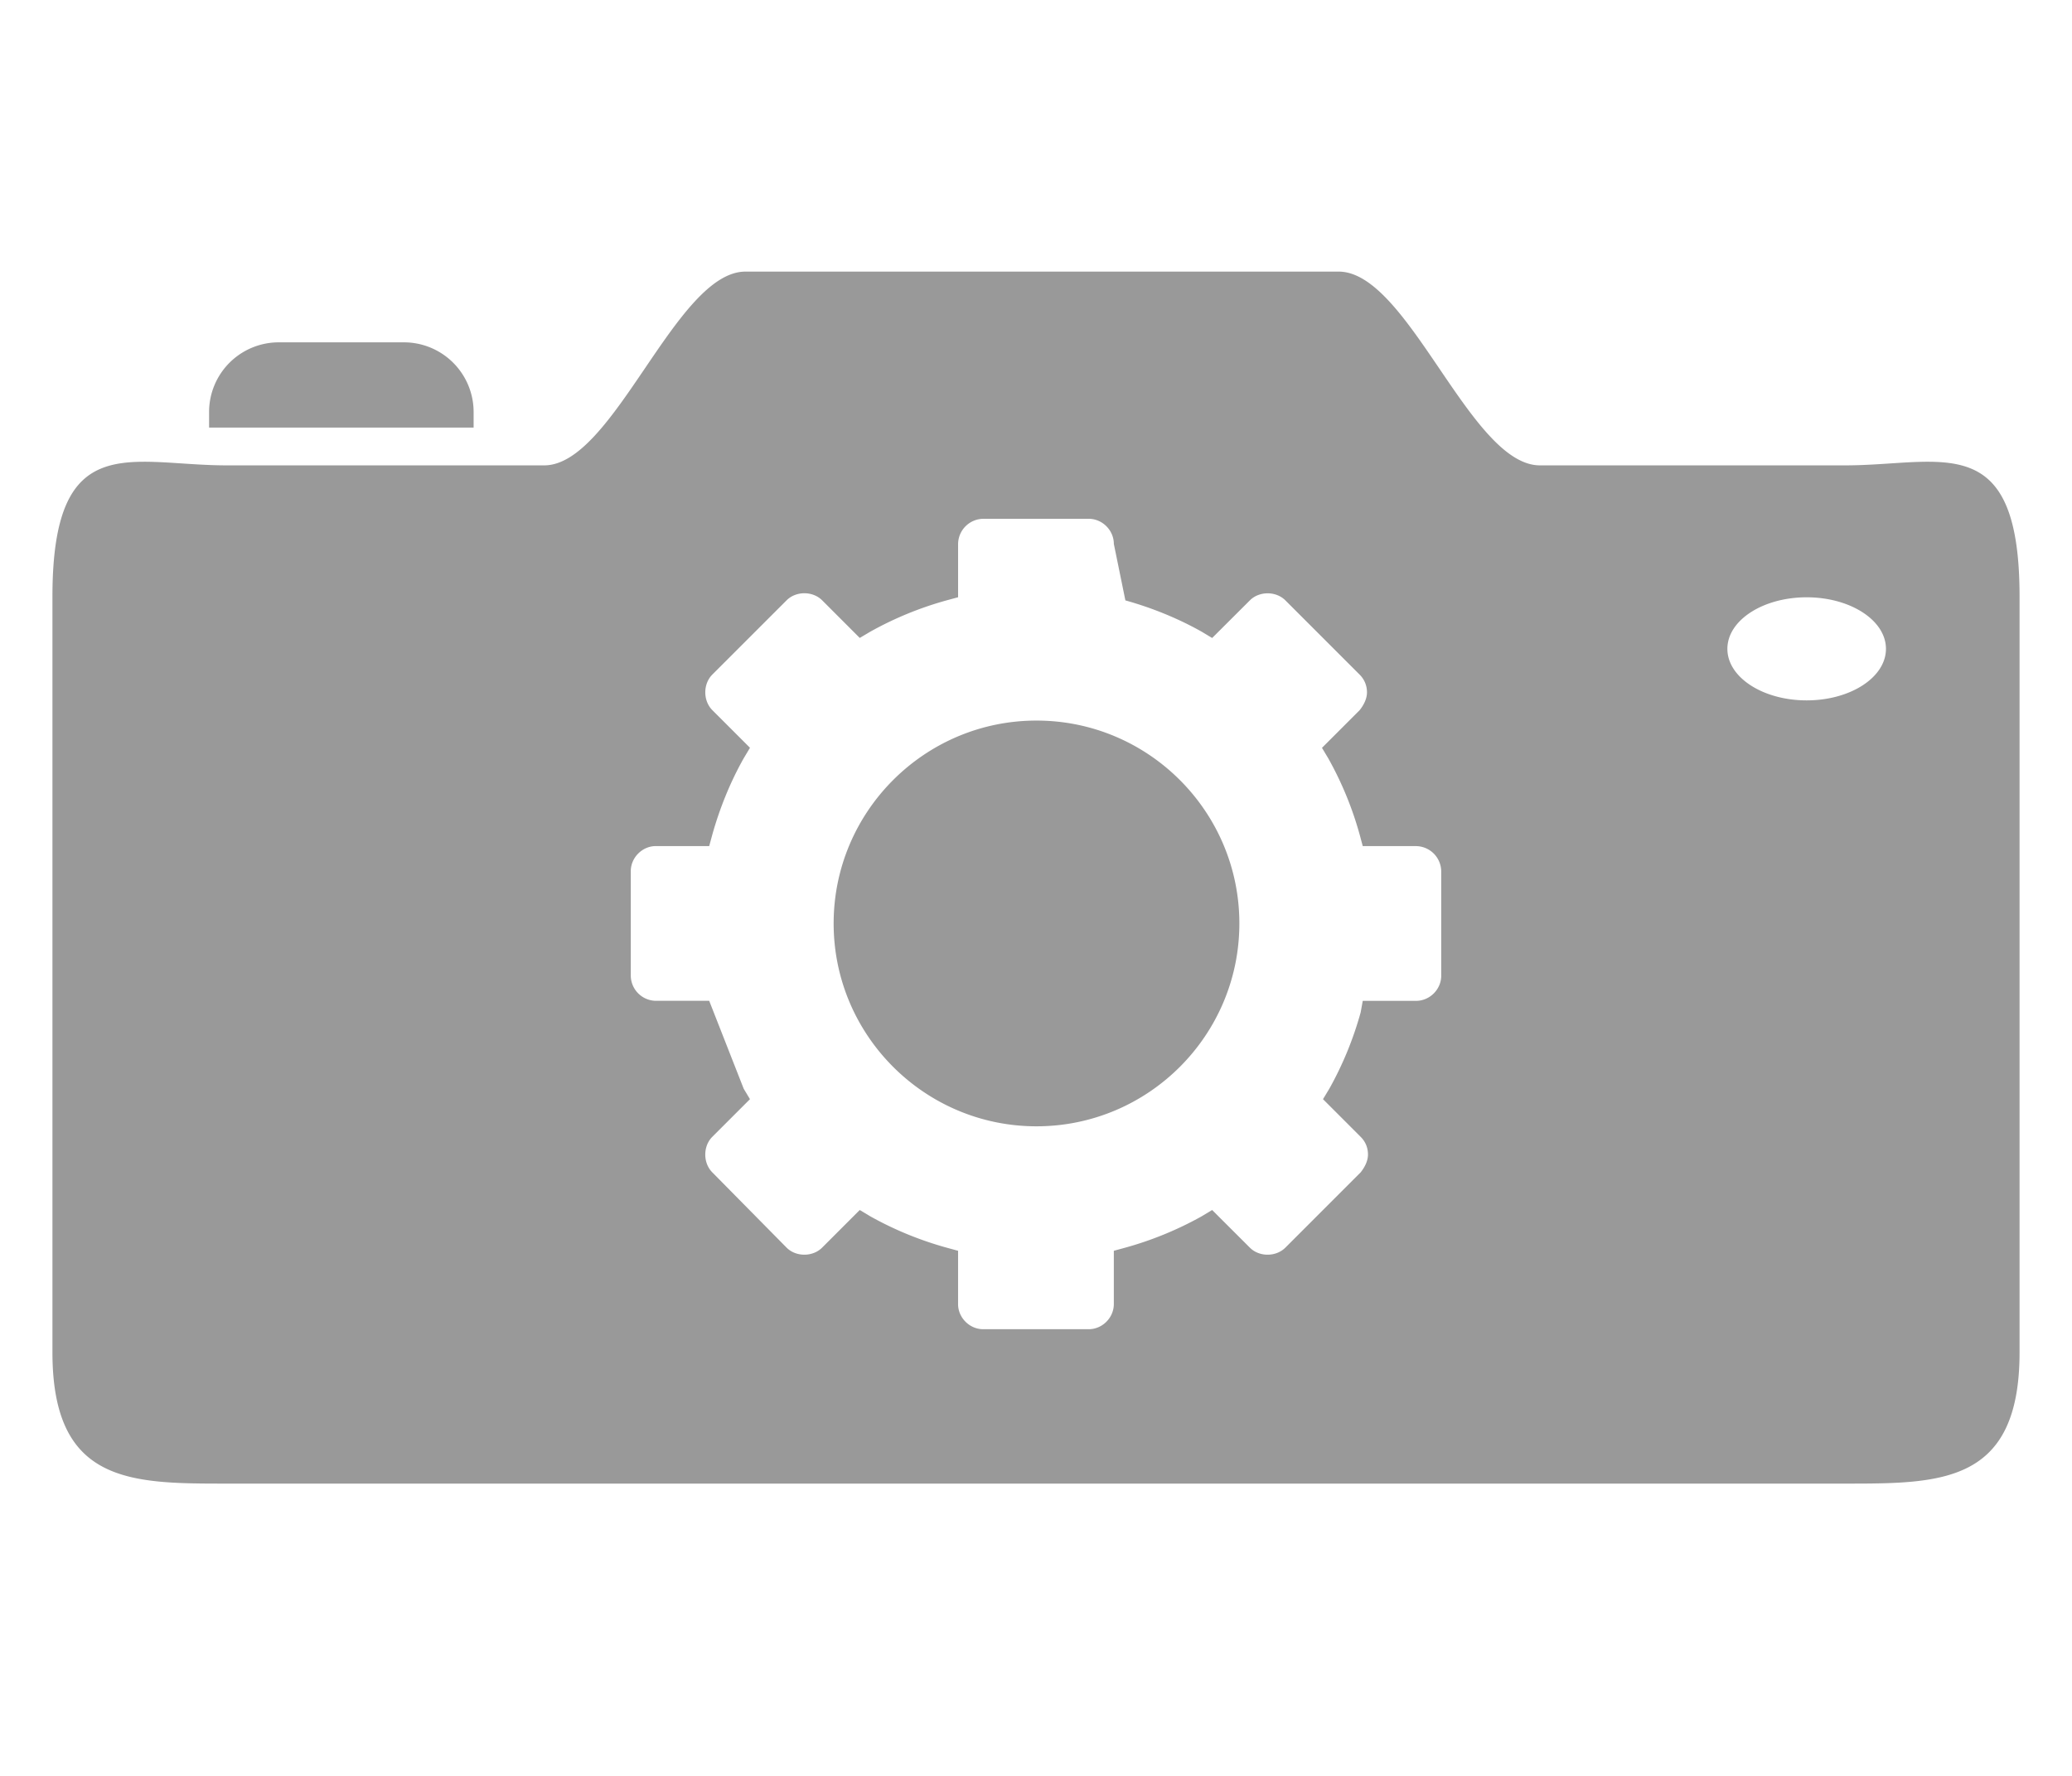 <svg xmlns="http://www.w3.org/2000/svg" width="35" height="30" viewBox="0 12.5 100 75"><path fill="#999" d="M22.858 27.779v-.75a3.364 3.364 0 0 0-3.364-3.363h-6.04a3.363 3.363 0 0 0-3.363 3.363v.75h12.767zm27.166 14.143c-5.399 0-9.79 4.392-9.79 9.792s4.391 9.791 9.79 9.791c5.401 0 9.791-4.391 9.791-9.791s-4.39-9.792-9.791-9.792z"/><path fill="#999" d="M89.06 29.604H74.32c-3.364 0-6.35-9.352-9.714-9.352H35.978c-3.364 0-6.349 9.352-9.712 9.352H10.94c-4.643 0-8.409-1.824-8.409 6.335v36.476c0 6.335 3.767 6.336 8.409 6.335h78.12c4.645 0 8.409 0 8.409-6.335V35.938c0-8.159-3.765-6.334-8.409-6.334zM34.228 55.448h-2.574a1.226 1.226 0 0 1-1.211-1.211v-5.046c0-.656.554-1.212 1.211-1.212h2.574l.151-.555c.354-1.262.86-2.522 1.515-3.684l.302-.505-1.817-1.817c-.453-.456-.453-1.262 0-1.717l3.584-3.583c.454-.455 1.262-.455 1.717 0l1.814 1.815.506-.3a16.651 16.651 0 0 1 3.684-1.513l.556-.151v-2.573a1.23 1.23 0 0 1 1.21-1.213h5.096c.658 0 1.211.556 1.211 1.213l.557 2.725c1.261.352 2.523.858 3.685 1.513l.503.302 1.819-1.815c.453-.455 1.261-.455 1.716 0l3.583 3.583c.25.252.354.554.354.857s-.152.606-.354.859l-1.818 1.817.302.505a16.57 16.57 0 0 1 1.517 3.684l.149.555h2.574a1.23 1.23 0 0 1 1.213 1.212v5.046c0 .657-.555 1.211-1.213 1.211H65.77l-.101.556a16.565 16.565 0 0 1-1.514 3.687l-.304.503 1.817 1.817c.254.252.354.554.354.857 0 .303-.153.606-.354.858l-3.632 3.632c-.455.455-1.263.455-1.716 0l-1.819-1.815-.503.303a16.679 16.679 0 0 1-3.685 1.513l-.557.152v2.573c0 .658-.553 1.212-1.211 1.212h-5.096c-.654 0-1.21-.554-1.21-1.212v-2.573l-.556-.152a16.623 16.623 0 0 1-3.684-1.513l-.506-.303-1.814 1.815c-.456.455-1.264.455-1.717 0l-3.584-3.632c-.453-.455-.453-1.263 0-1.716l1.817-1.817-.302-.503m51.301-18.745c-2.114 0-3.826-1.113-3.826-2.487 0-1.375 1.712-2.488 3.826-2.488s3.827 1.114 3.827 2.488c0 1.374-1.712 2.487-3.827 2.487z"/></svg>